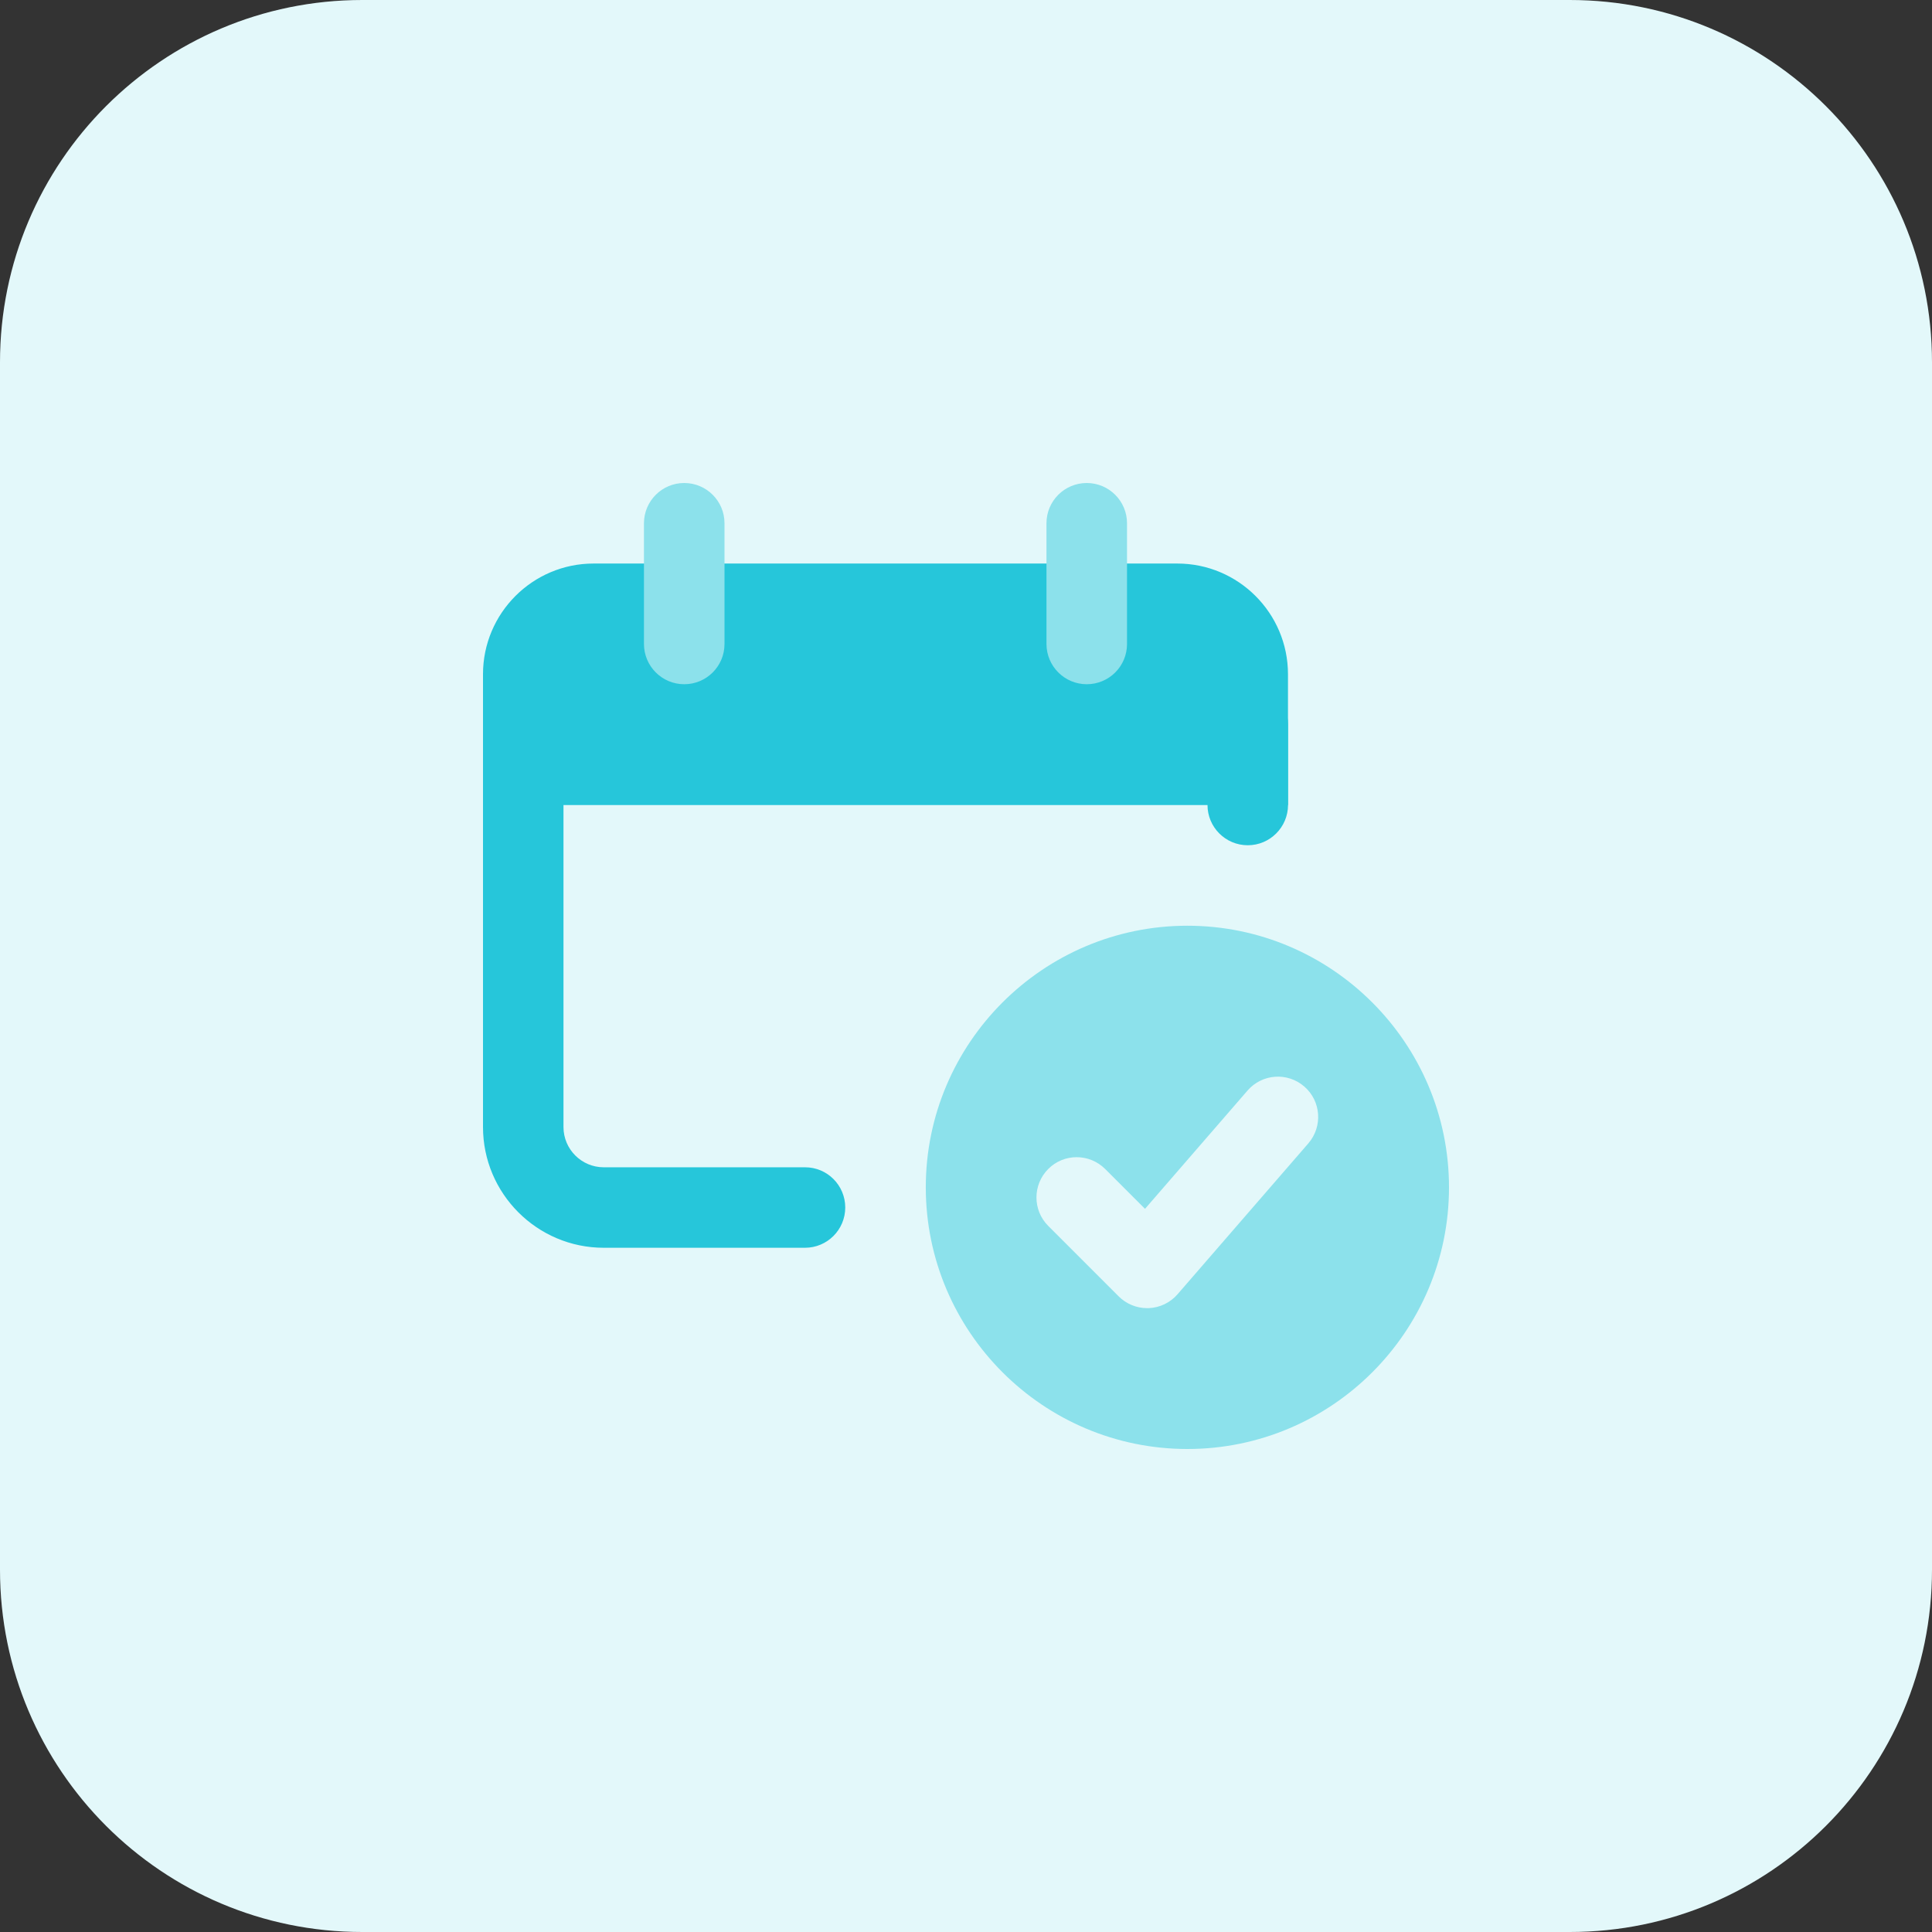 <?xml version="1.0"?>
<svg xmlns="http://www.w3.org/2000/svg" xmlns:xlink="http://www.w3.org/1999/xlink" xmlns:svgjs="http://svgjs.com/svgjs" version="1.1" width="512" height="512" x="0" y="0" viewBox="0 0 512 512" style="enable-background:new 0 0 512 512" xml:space="preserve" class=""><rect x="0" y="0" width="512" height="512" fill="#333333" stroke="none"/><g><path xmlns="http://www.w3.org/2000/svg" d="m416 512h-320c-53.023 0-96-42.977-96-96v-320c0-53.023 42.977-96 96-96h320c53.023 0 96 42.977 96 96v320c0 53.023-42.977 96-96 96zm0 0" fill="#e3f8fa" data-original="#fff9dd" style="" class=""/><path xmlns="http://www.w3.org/2000/svg" d="m341.328 178.672c0-16.176-13.152-29.328-29.328-29.328h-154.672c-16.176-.016-29.328 13.152-29.328 29.328v34.672h213.328zm0 0" fill="#26c6da" data-original="#ffd200" style="" class=""/><path xmlns="http://www.w3.org/2000/svg" d="m181.328 181.328c-5.887 0-10.672-4.785-10.672-10.672v-32c.016-5.887 4.785-10.656 10.672-10.656s10.672 4.77 10.672 10.672v32c0 5.887-4.77 10.656-10.672 10.656zm0 0" fill="#8ce1eb" data-original="#ffe777" style="" class=""/><path xmlns="http://www.w3.org/2000/svg" d="m288 181.328c-5.887 0-10.672-4.785-10.672-10.672v-32c0-5.887 4.785-10.656 10.672-10.656s10.672 4.785 10.672 10.672v32c0 5.887-4.77 10.656-10.672 10.656zm0 0" fill="#8ce1eb" data-original="#ffe777" style="" class=""/><path xmlns="http://www.w3.org/2000/svg" d="m213.328 330.672h-53.328c-17.648 0-32-14.352-32-32v-106.672c0-5.887 4.77-10.672 10.672-10.672s10.656 4.785 10.656 10.672v106.672c0 5.887 4.785 10.672 10.672 10.672h53.328c5.902-.016 10.672 4.77 10.672 10.656s-4.77 10.672-10.672 10.672zm0 0" fill="#26c6da" data-original="#ffd200" style="" class=""/><path xmlns="http://www.w3.org/2000/svg" d="m330.672 224c-5.902 0-10.672-4.785-10.672-10.672v-21.328c0-5.887 4.77-10.672 10.672-10.672 5.887 0 10.672 4.785 10.672 10.672v21.328c-.016 5.887-4.785 10.672-10.672 10.672zm0 0" fill="#26c6da" data-original="#ffd200" style="" class=""/><path xmlns="http://www.w3.org/2000/svg" d="m314.672 245.328c-38.223 0-69.328 31.105-69.328 69.328s31.09 69.344 69.328 69.344 69.328-31.105 69.328-69.328-31.105-69.344-69.328-69.344zm32.062 57.664-34.672 40c-1.934 2.238-4.719 3.566-7.68 3.68-.125 0-.254 0-.383 0-2.816 0-5.535-1.121-7.535-3.121l-18.672-18.672c-4.16-4.16-4.16-10.91 0-15.086 4.16-4.176 10.91-4.16 15.086 0l10.562 10.559 27.168-31.344c3.871-4.465 10.59-4.93 15.039-1.07 4.465 3.855 4.926 10.605 1.086 15.055zm0 0" fill="#8ce1eb" data-original="#ffe777" style="" class=""/></g></svg>
